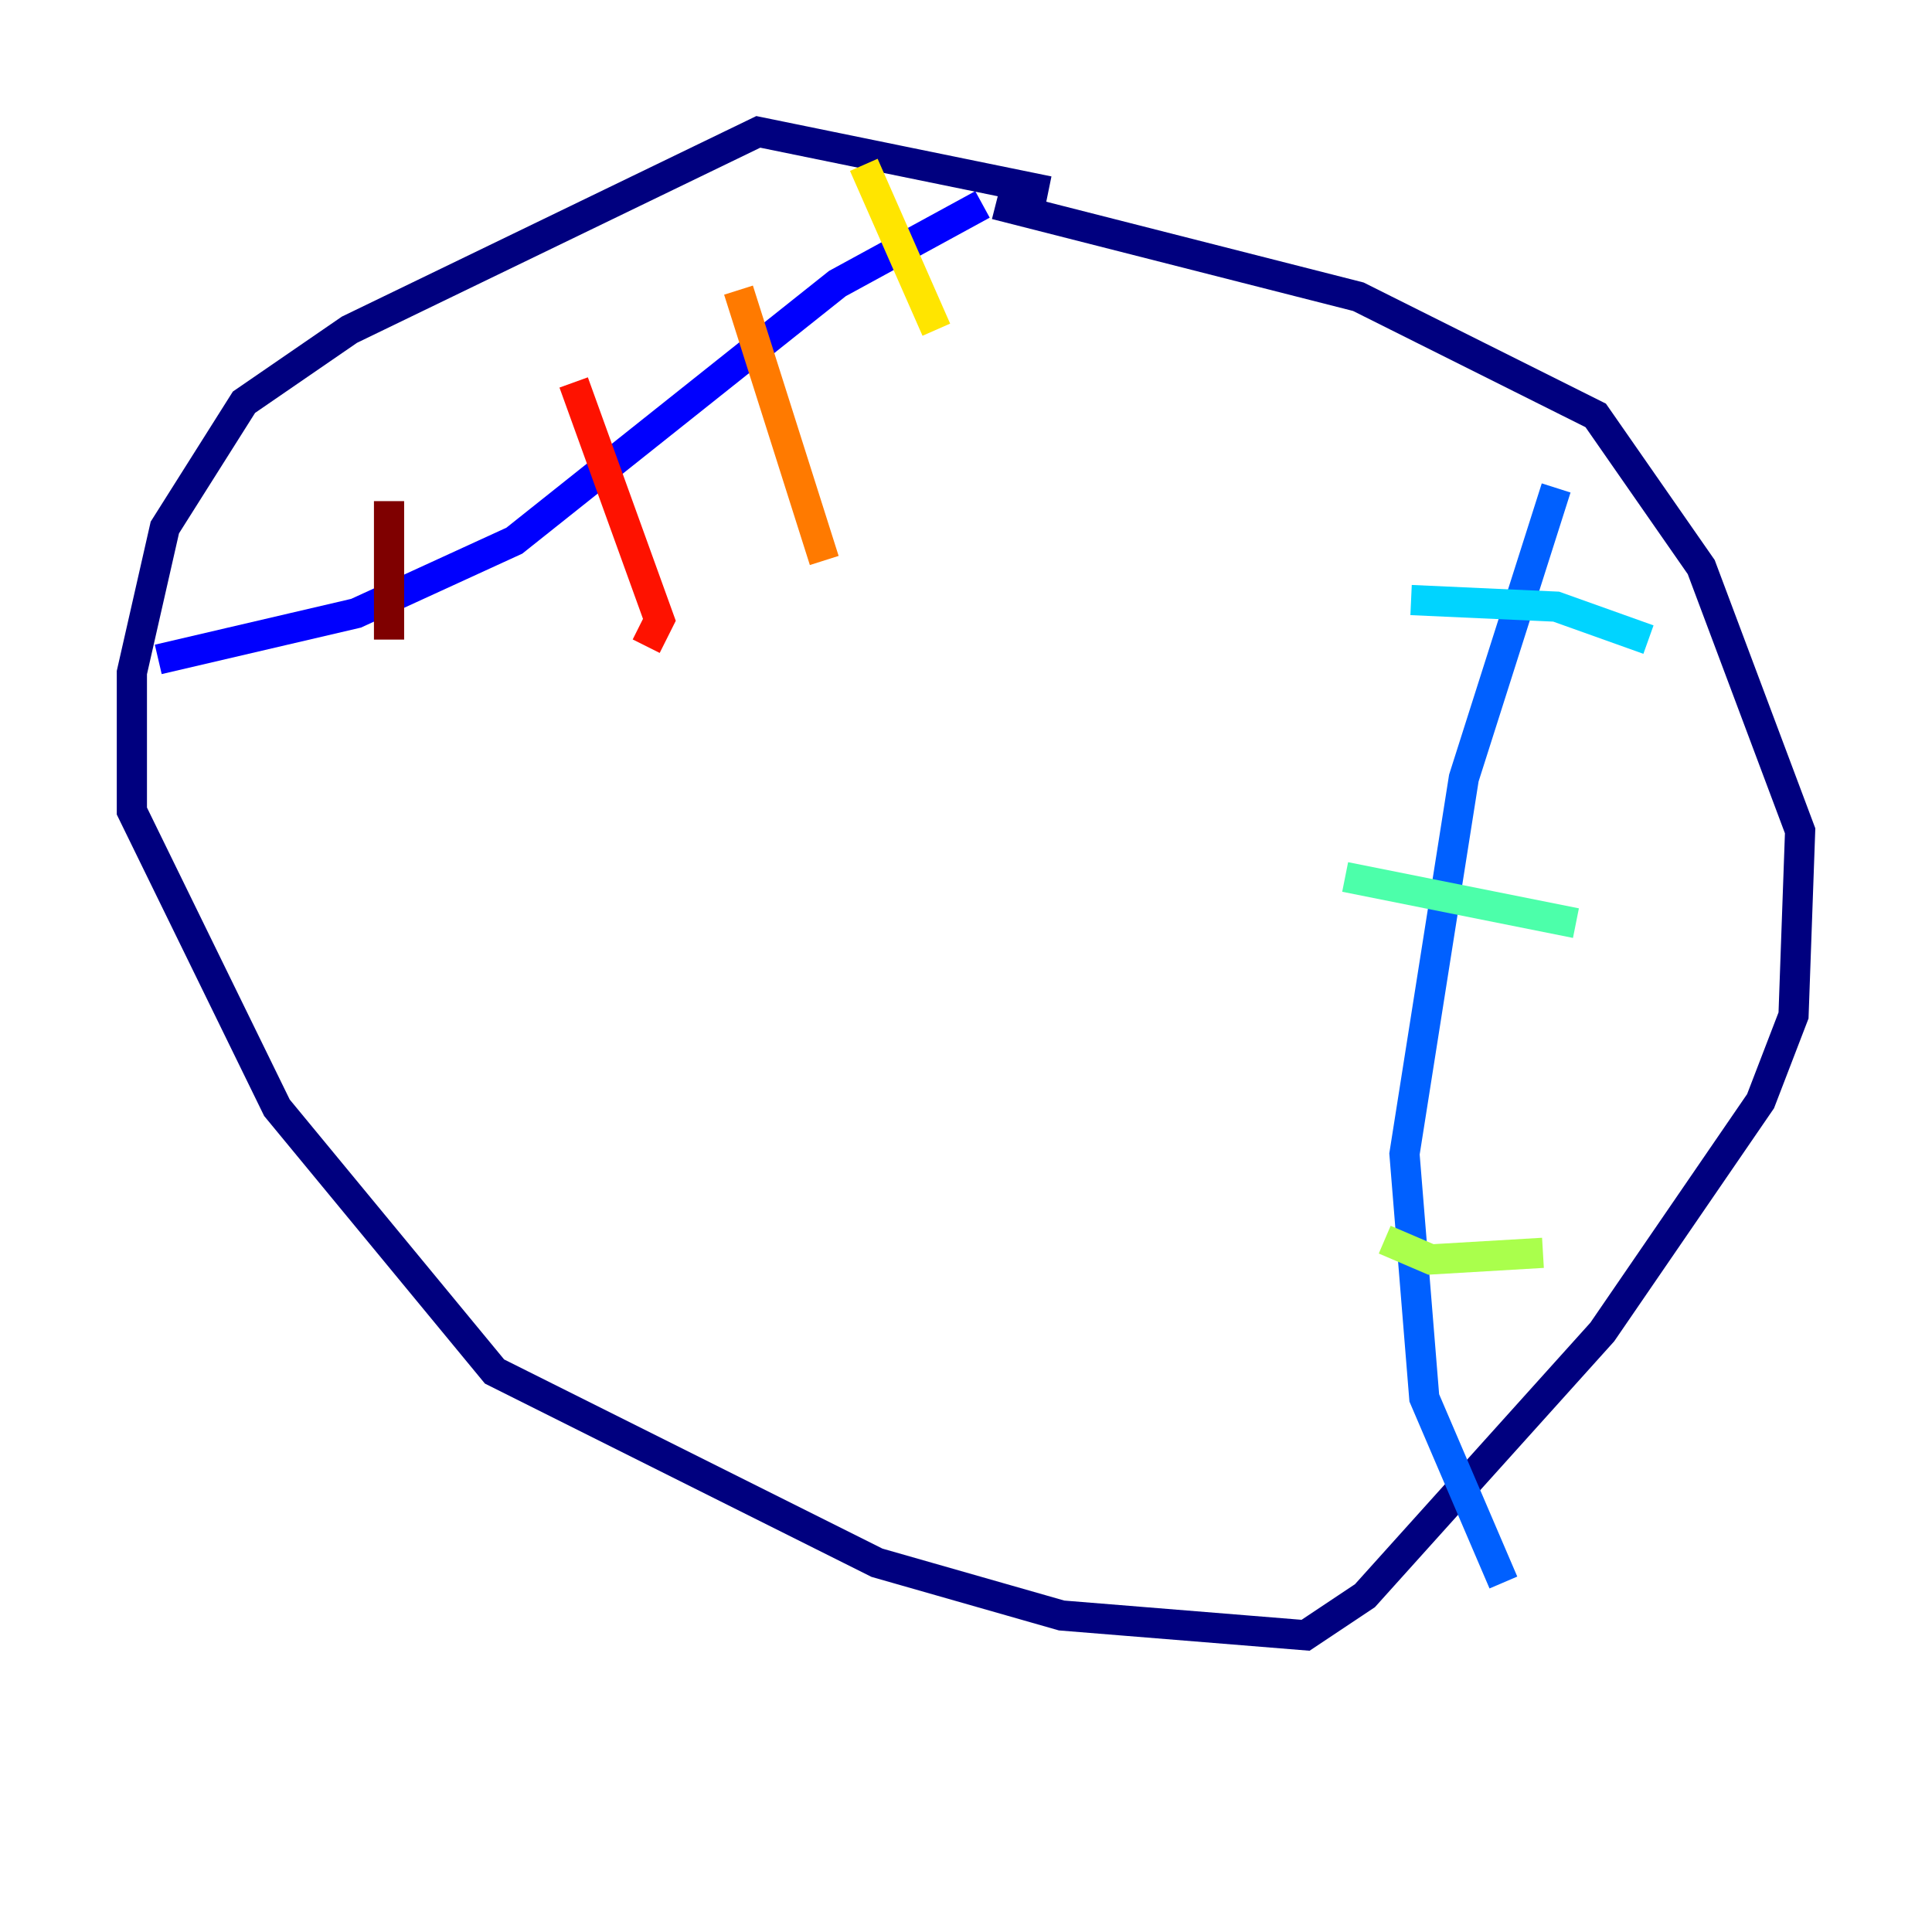 <?xml version="1.0" encoding="utf-8" ?>
<svg baseProfile="tiny" height="128" version="1.2" viewBox="0,0,128,128" width="128" xmlns="http://www.w3.org/2000/svg" xmlns:ev="http://www.w3.org/2001/xml-events" xmlns:xlink="http://www.w3.org/1999/xlink"><defs /><polyline fill="none" points="69.461,12.669 50.239,8.737 23.154,21.843 16.164,26.648 10.921,34.949 8.737,44.56 8.737,53.734 18.348,73.392 32.764,90.867 58.102,103.536 70.335,107.031 86.498,108.341 90.43,105.72 106.157,88.246 116.642,72.956 118.826,67.276 119.263,55.044 112.71,37.57 105.72,27.522 89.993,19.659 65.966,13.543" stroke="#00007f" stroke-width="2" /><polyline fill="none" points="65.092,13.543 55.481,18.785 34.075,35.822 23.59,40.628 10.485,43.686" stroke="#0000fe" stroke-width="2" /><polyline fill="none" points="103.099,32.328 96.983,51.55 93.051,76.451 94.362,92.614 99.604,104.846" stroke="#0060ff" stroke-width="2" /><polyline fill="none" points="93.488,39.754 103.099,40.191 109.215,42.375" stroke="#00d4ff" stroke-width="2" /><polyline fill="none" points="89.12,58.102 104.41,61.16" stroke="#4cffaa" stroke-width="2" /><polyline fill="none" points="91.741,82.13 94.799,83.44 102.225,83.003" stroke="#aaff4c" stroke-width="2" /><polyline fill="none" points="57.229,10.921 62.034,21.843" stroke="#ffe500" stroke-width="2" /><polyline fill="none" points="48.928,19.222 54.608,37.133" stroke="#ff7a00" stroke-width="2" /><polyline fill="none" points="38.007,25.338 43.686,41.065 42.812,42.812" stroke="#fe1200" stroke-width="2" /><polyline fill="none" points="25.775,33.201 25.775,42.375" stroke="#7f0000" stroke-width="2" /></svg>